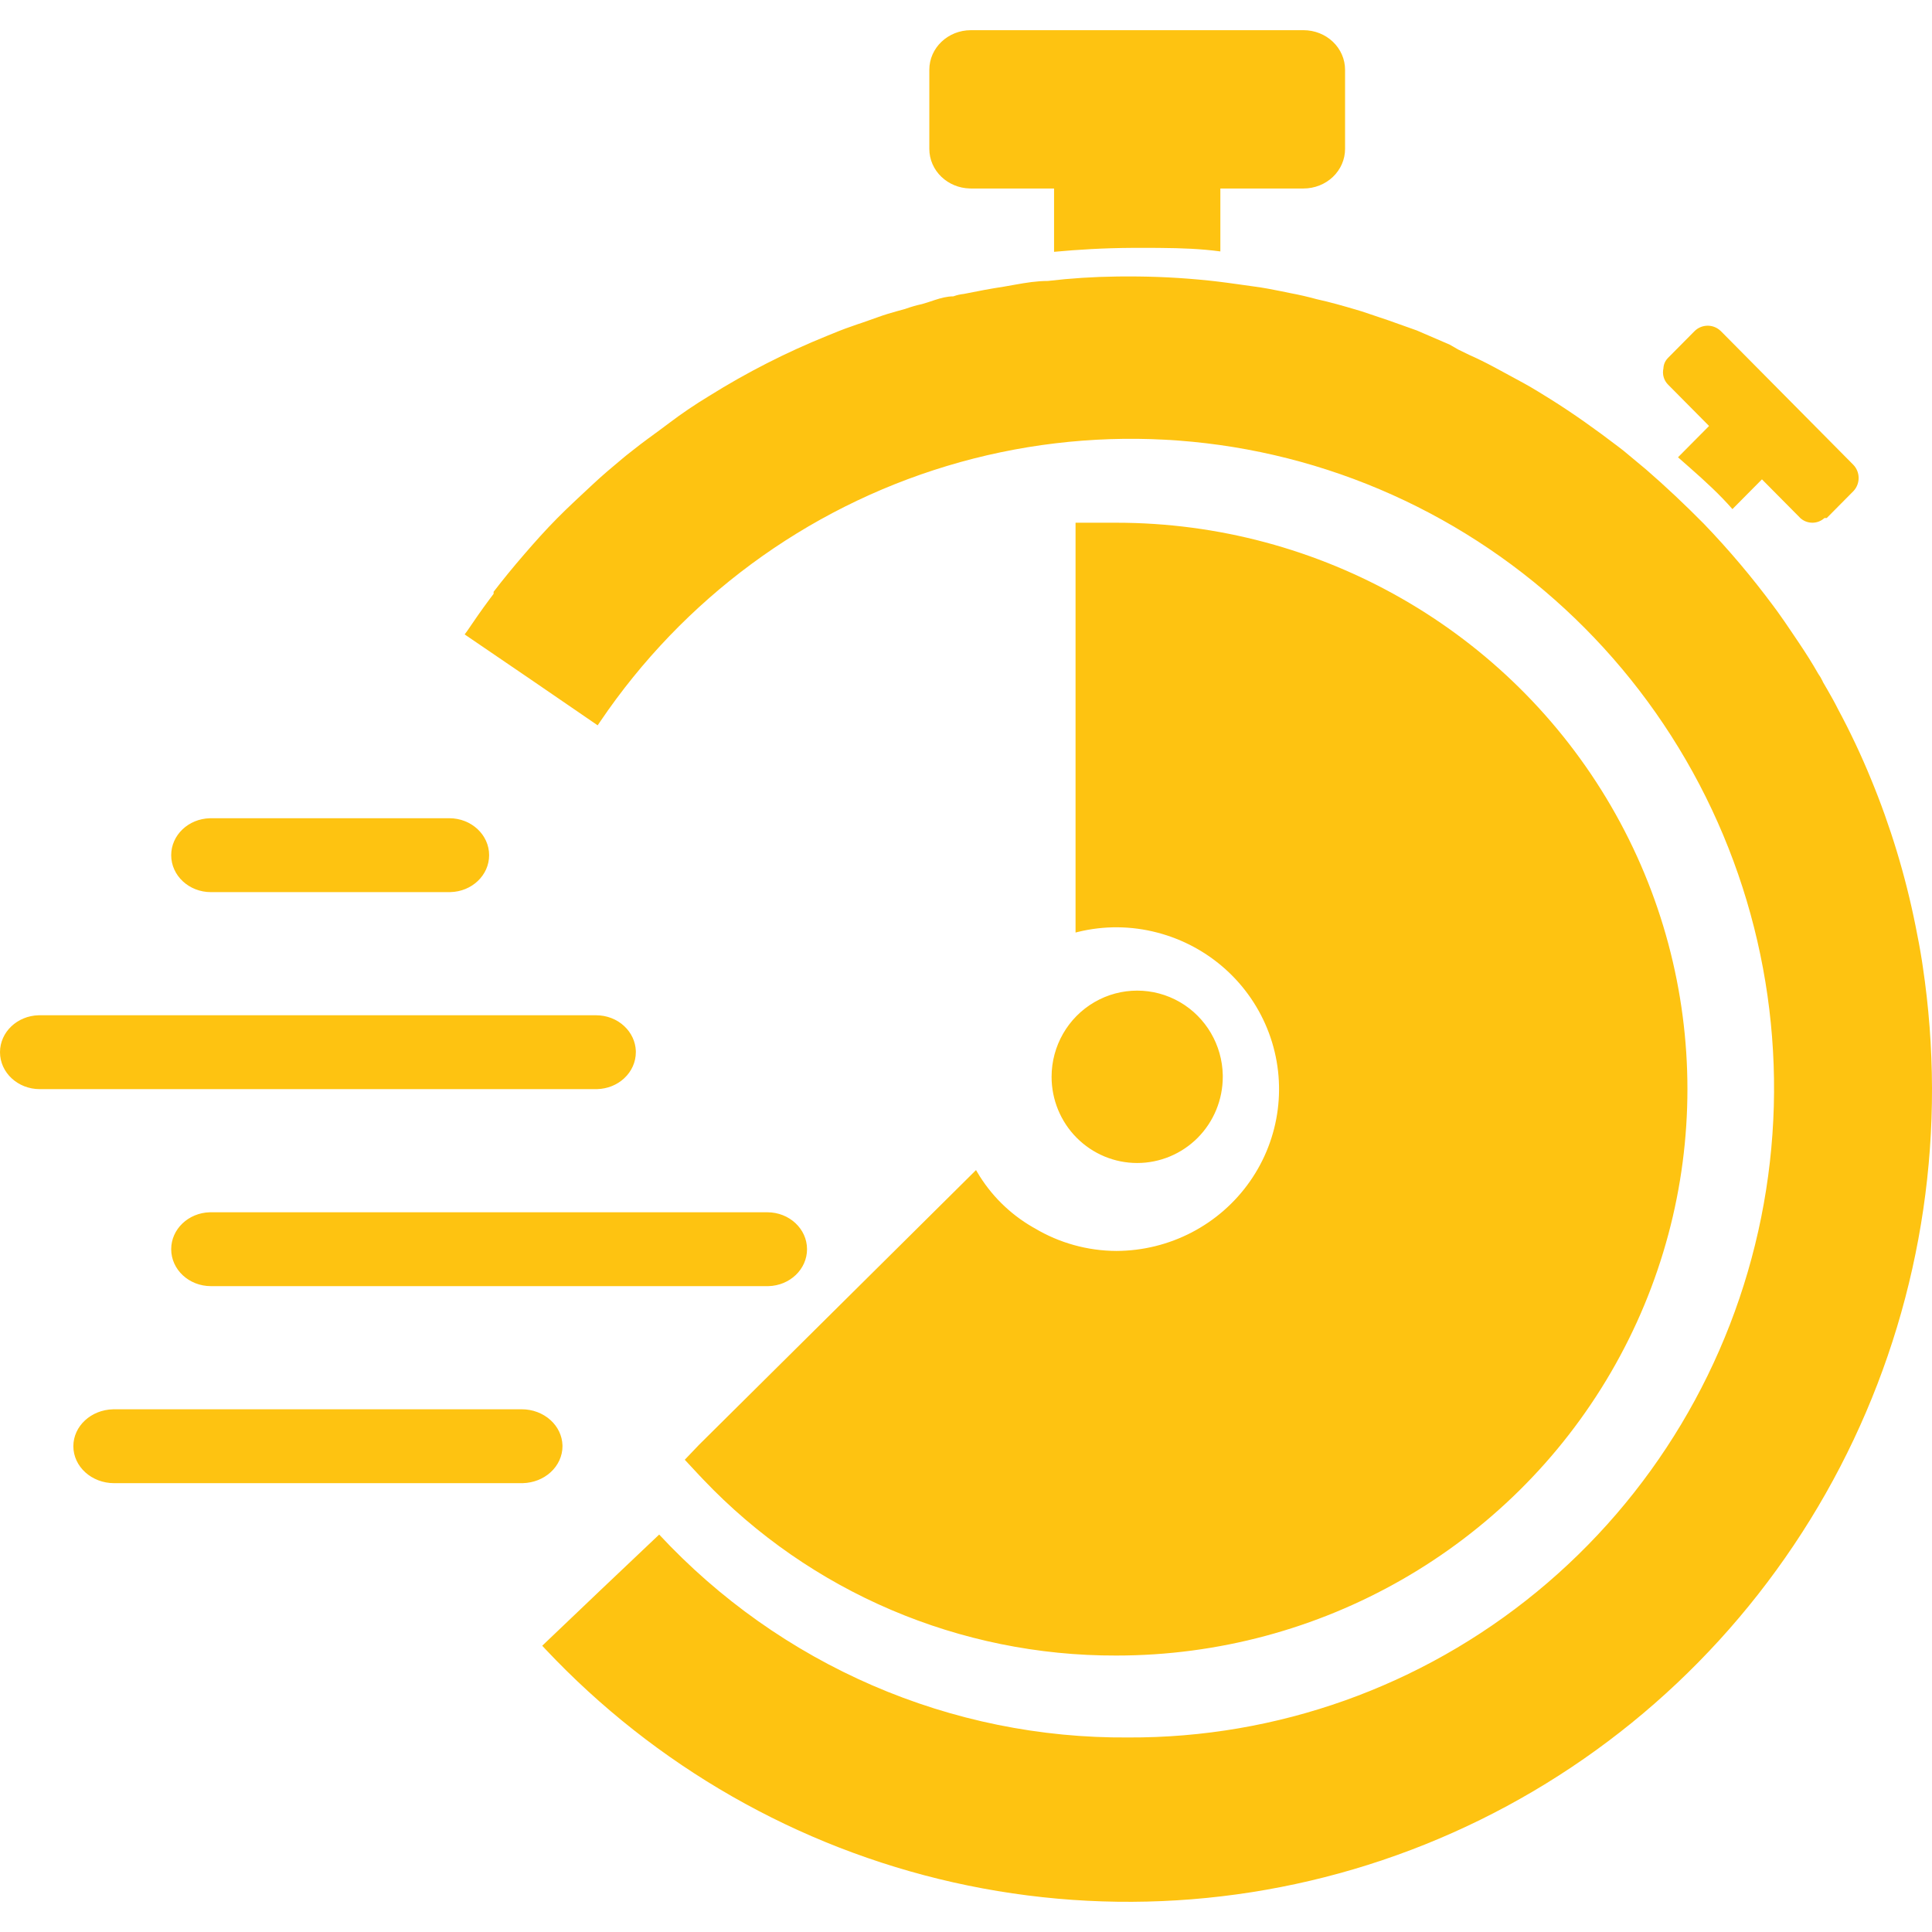 <?xml version="1.0" encoding="UTF-8"?>
<svg width="64px" height="64px" viewBox="0 0 64 64" version="1.1" xmlns="http://www.w3.org/2000/svg" xmlns:xlink="http://www.w3.org/1999/xlink">
    <title>ico-3@1x</title>
    <g id="Page-1" stroke="none" stroke-width="1" fill="none" fill-rule="evenodd">
        <g id="Доработки-2" transform="translate(-805, -3033)">
            <g id="ico-3" transform="translate(805, 3033)">
                <rect id="Rectangle-Copy-2" x="0" y="0" width="64" height="64"></rect>
                <g id="Shape-2" transform="translate(0, 1)" fill="#FEC311" fill-rule="nonzero">
                    <path d="M32.162,5.244 L34.917,5.244 L34.917,7.342 C35.715,7.268 36.563,7.216 37.519,7.211 L37.934,7.211 L37.934,7.211 L38.19,7.211 L38.19,7.211 L38.44,7.213 C39.143,7.219 39.784,7.242 40.426,7.329 L40.426,5.244 L43.18,5.244 C43.545,5.244 43.896,5.106 44.154,4.86 C44.412,4.614 44.557,4.281 44.557,3.933 L44.557,1.311 C44.557,0.963 44.412,0.63 44.154,0.384 C43.896,0.138 43.545,0 43.18,0 L32.162,0 C31.401,0 30.785,0.587 30.785,1.311 L30.785,3.933 C30.785,4.281 30.93,4.614 31.188,4.86 C31.436,5.096 31.769,5.233 32.118,5.243 L32.162,5.244 Z M36.992,8.16 L37.183,8.158 L37.373,8.158 C38.262,8.155 39.151,8.201 40.036,8.293 L40.111,8.301 L40.111,8.301 L40.263,8.318 L40.263,8.318 L40.419,8.337 L40.419,8.337 L40.653,8.367 L40.653,8.367 L40.96,8.409 L40.96,8.409 L41.508,8.486 C41.528,8.489 41.547,8.492 41.566,8.494 C41.866,8.534 42.158,8.59 42.448,8.649 L42.738,8.709 L42.738,8.709 C43.031,8.763 43.324,8.831 43.617,8.911 C44.055,9.007 44.503,9.134 44.943,9.265 L45.108,9.314 L45.987,9.61 L46.932,9.946 L48.024,10.417 L48.304,10.578 L48.663,10.753 C48.949,10.88 49.224,11.016 49.498,11.163 L49.635,11.237 L50.501,11.707 C50.793,11.869 51.073,12.044 51.353,12.218 C52.132,12.705 52.876,13.238 53.607,13.796 L53.776,13.926 L54.535,14.558 C55.186,15.122 55.826,15.727 56.438,16.346 C57.263,17.203 58.032,18.113 58.742,19.07 L58.875,19.25 C59.033,19.468 59.186,19.692 59.333,19.911 L59.594,20.298 L59.594,20.298 C59.82,20.634 60.033,20.97 60.232,21.32 C60.285,21.393 60.331,21.471 60.37,21.553 L60.392,21.602 L60.54,21.856 C60.662,22.067 60.78,22.278 60.885,22.489 C61.289,23.24 61.653,24.012 61.977,24.802 C62.625,26.371 63.12,28.002 63.454,29.668 C63.534,30.06 63.604,30.432 63.665,30.818 L63.694,31.013 C63.894,32.347 63.996,33.695 64,35.046 C64.013,40.441 62.419,45.716 59.423,50.184 C56.428,54.653 52.171,58.108 47.205,60.1 C42.24,62.092 36.795,62.53 31.58,61.356 C26.417,60.194 21.715,57.505 18.072,53.635 L17.962,53.517 L17.962,53.517 L19.893,51.676 L21.836,49.834 C23.827,51.975 26.235,53.678 28.909,54.835 C31.582,55.992 34.465,56.578 37.374,56.556 C42.302,56.577 47.086,54.872 50.909,51.731 C54.733,48.59 57.359,44.207 58.341,39.33 C59.323,34.453 58.599,29.383 56.294,24.984 C53.988,20.585 50.243,17.13 45.696,15.206 C41.15,13.283 36.084,13.012 31.362,14.438 C26.687,15.85 22.635,18.839 19.882,22.904 L19.799,23.027 L19.799,23.028 L17.602,21.522 L15.392,20.016 L15.472,19.908 C15.712,19.551 15.961,19.194 16.221,18.845 L16.351,18.672 L16.351,18.604 C16.671,18.188 16.99,17.798 17.35,17.381 C17.709,16.965 18.068,16.561 18.455,16.171 C18.62,16.004 18.795,15.834 18.97,15.669 L19.144,15.505 L19.144,15.505 L19.64,15.042 L19.64,15.042 C19.954,14.748 20.279,14.474 20.605,14.203 L20.745,14.087 L20.984,13.899 C21.145,13.77 21.304,13.651 21.465,13.532 L21.859,13.243 C21.959,13.169 22.063,13.092 22.169,13.012 C22.595,12.689 23.035,12.393 23.501,12.111 C24.74,11.337 26.045,10.672 27.398,10.125 L27.574,10.054 C27.848,9.939 28.132,9.834 28.417,9.738 L28.56,9.691 L29.092,9.503 C29.301,9.426 29.517,9.363 29.73,9.304 L29.984,9.234 L29.984,9.234 C30.167,9.168 30.354,9.114 30.543,9.073 C30.604,9.056 30.665,9.037 30.725,9.018 L30.967,8.938 C31.168,8.873 31.37,8.817 31.582,8.817 C31.693,8.776 31.81,8.749 31.928,8.737 C32.394,8.642 32.82,8.562 33.259,8.495 L33.355,8.478 L33.355,8.478 L33.643,8.427 C33.995,8.364 34.349,8.307 34.71,8.307 C35.468,8.218 36.229,8.169 36.992,8.16 Z M36.98,16.316 C43.739,16.316 49.985,19.892 53.364,25.697 C56.743,31.503 56.743,38.655 53.364,44.46 C49.985,50.266 43.739,53.842 36.98,53.842 C31.798,53.858 26.842,51.743 23.291,48.005 L23.184,47.891 L23.183,47.892 L22.684,47.356 L23.157,46.86 L32.332,37.76 L32.372,37.828 C32.815,38.582 33.447,39.21 34.208,39.65 L34.278,39.689 C35.094,40.176 36.028,40.435 36.98,40.439 C38.746,40.434 40.398,39.575 41.405,38.136 C42.412,36.698 42.647,34.862 42.035,33.22 C41.422,31.577 40.04,30.335 38.332,29.892 C37.473,29.667 36.571,29.66 35.71,29.871 L35.629,29.892 L35.629,16.316 L36.98,16.316 Z M17.283,45.684 C17.641,45.684 17.984,45.813 18.237,46.043 C18.48,46.263 18.621,46.559 18.632,46.869 L18.633,46.908 C18.633,47.232 18.49,47.544 18.237,47.773 C17.994,47.994 17.668,48.121 17.326,48.131 L17.283,48.132 L3.781,48.132 C3.035,48.132 2.43,47.584 2.43,46.908 C2.43,46.243 3.015,45.702 3.745,45.685 L3.781,45.684 L17.283,45.684 Z M25.418,39.158 C26.145,39.158 26.734,39.706 26.734,40.381 C26.734,41.047 26.164,41.588 25.453,41.605 L25.418,41.605 L6.987,41.605 C6.26,41.605 5.671,41.057 5.671,40.381 C5.671,39.717 6.241,39.176 6.952,39.158 L6.987,39.158 L25.418,39.158 Z M36.253,32.198 C37.13,31.688 38.211,31.688 39.089,32.198 C39.95,32.699 40.487,33.618 40.506,34.617 L40.506,34.671 C40.506,35.428 40.207,36.155 39.676,36.69 C39.144,37.225 38.422,37.526 37.671,37.526 C36.918,37.526 36.198,37.225 35.666,36.69 C35.134,36.155 34.835,35.428 34.835,34.671 C34.835,33.651 35.376,32.708 36.253,32.198 Z M19.747,32.632 C20.096,32.632 20.431,32.76 20.677,32.99 C20.914,33.21 21.052,33.506 21.063,33.816 L21.063,33.855 C21.063,34.18 20.924,34.491 20.677,34.72 C20.44,34.941 20.122,35.068 19.789,35.078 L19.747,35.079 L1.317,35.079 C0.589,35.079 0,34.531 0,33.855 C0,33.19 0.57,32.649 1.281,32.632 L1.317,32.632 L19.747,32.632 Z M14.886,26.105 C15.613,26.105 16.203,26.653 16.203,27.329 C16.203,27.994 15.632,28.535 14.921,28.552 L14.886,28.553 L6.987,28.553 C6.26,28.553 5.671,28.005 5.671,27.329 C5.671,26.664 6.241,26.123 6.952,26.106 L6.987,26.105 L14.886,26.105 Z M56.986,9.951 L57.008,9.971 L57.008,9.971 L61.389,14.392 C61.623,14.63 61.629,15.009 61.41,15.255 L61.389,15.277 L61.389,15.277 L60.513,16.161 L60.437,16.161 C60.217,16.361 59.886,16.367 59.659,16.18 L59.637,16.161 L59.637,16.16 L58.367,14.879 L57.389,15.865 C56.976,15.389 56.479,14.935 55.998,14.511 L55.586,14.148 L56.615,13.111 L55.256,11.74 C55.116,11.599 55.059,11.396 55.103,11.202 C55.108,11.08 55.155,10.965 55.237,10.876 L55.256,10.855 L56.132,9.971 C56.368,9.736 56.743,9.729 56.986,9.951 Z" id="Shape"></path>
                </g>
            </g>
        </g>
    </g>
</svg>